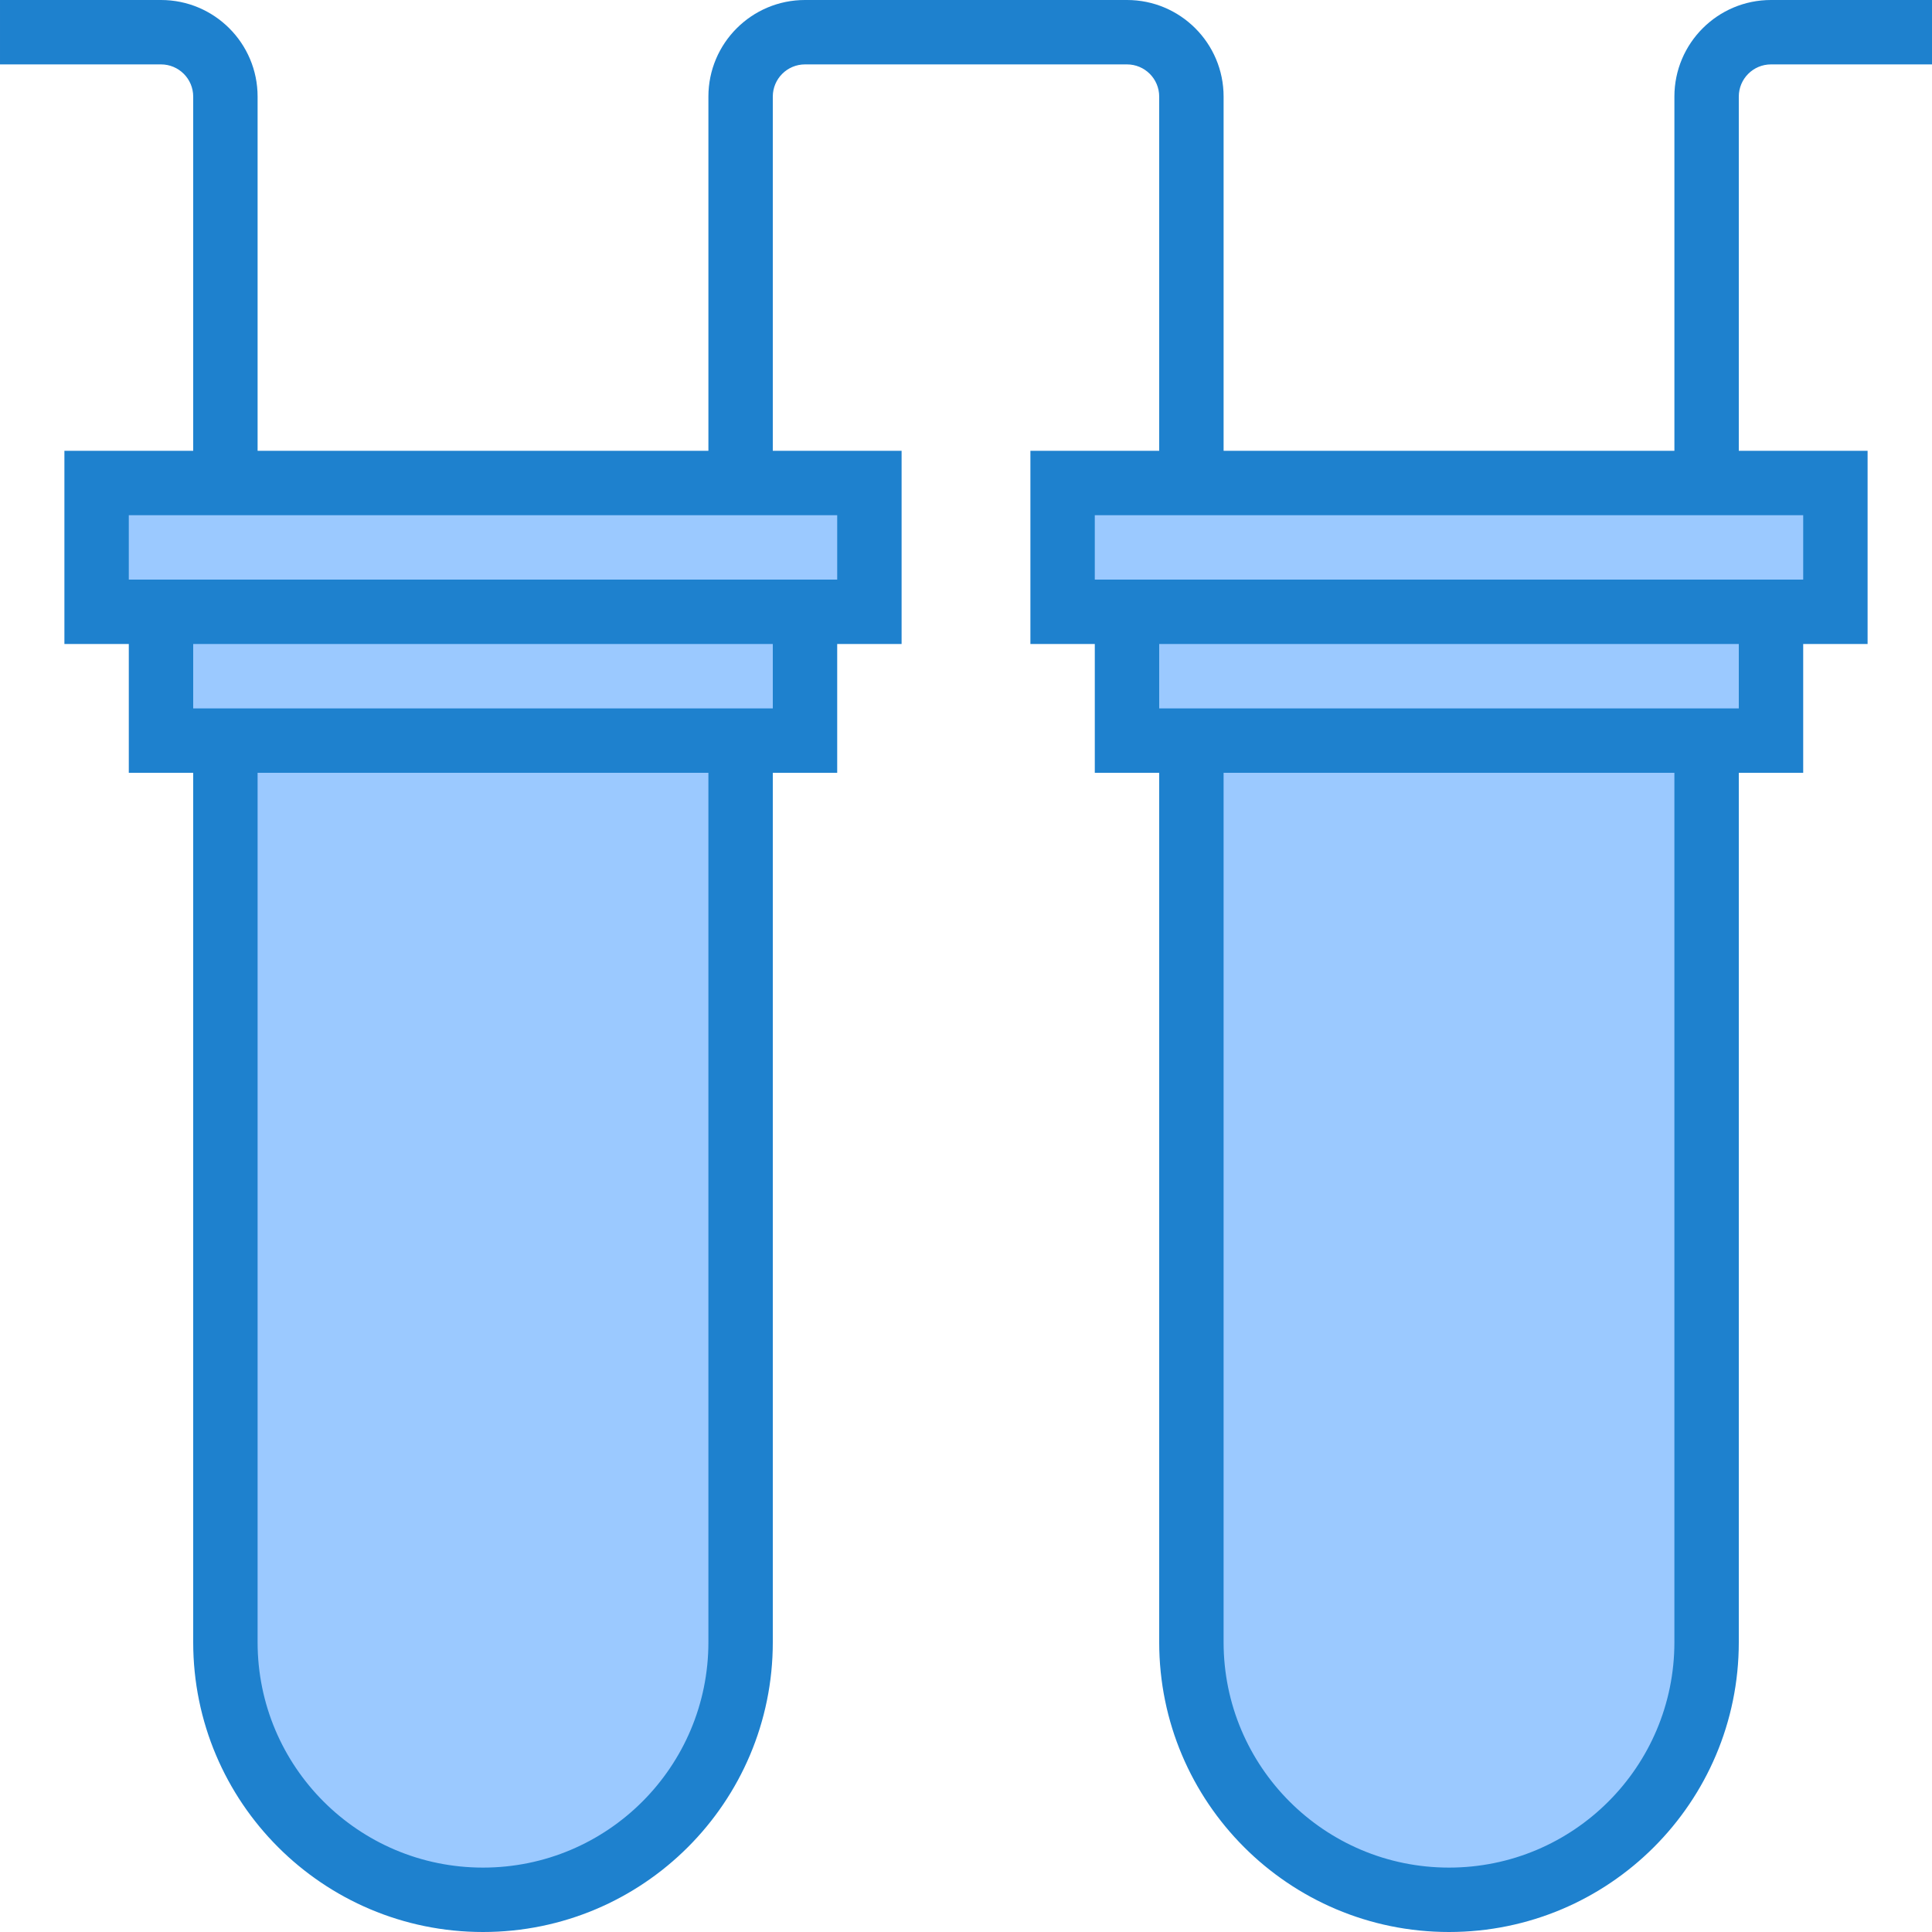 <svg height="480pt" viewBox="0 0 480 480" width="480pt" xmlns="http://www.w3.org/2000/svg"><g fill="#9bc9ff"><path d="m296 408c0 35.348 28.652 64 64 64s64-28.652 64-64v-224h-128zm0 0"/><path d="m56 408c0 35.348 28.652 64 64 64s64-28.652 64-64v-224h-128zm0 0"/><path d="m40 184h160v-32h-160zm0 0"/><path d="m280 184h160v-32h-160zm0 0"/><path d="m264 120v32h192v-32zm0 0"/><path d="m24 120v32h192v-32zm0 0"/></g><path d="m440 16h40v-16h-40c-13.254 0-24 10.746-24 24v88h-112v-88c0-13.254-10.746-24-24-24h-80c-13.254 0-24 10.746-24 24v88h-112v-88c0-13.254-10.746-24-24-24h-40v16h40c4.418 0 8 3.582 8 8v88h-32v48h16v32h16v216c0 39.766 32.234 72 72 72s72-32.234 72-72v-216h16v-32h16v-48h-32v-88c0-4.418 3.582-8 8-8h80c4.418 0 8 3.582 8 8v88h-32v48h16v32h16v216c0 39.766 32.234 72 72 72s72-32.234 72-72v-216h16v-32h16v-48h-32v-88c0-4.418 3.582-8 8-8zm-264 392c0 30.93-25.07 56-56 56s-56-25.07-56-56v-216h112zm16-232h-144v-16h144zm16-48v16h-176v-16zm208 280c0 30.93-25.07 56-56 56s-56-25.07-56-56v-216h112zm16-232h-144v-16h144zm16-48v16h-176v-16zm0 0" fill="#1e81ce"/></svg>